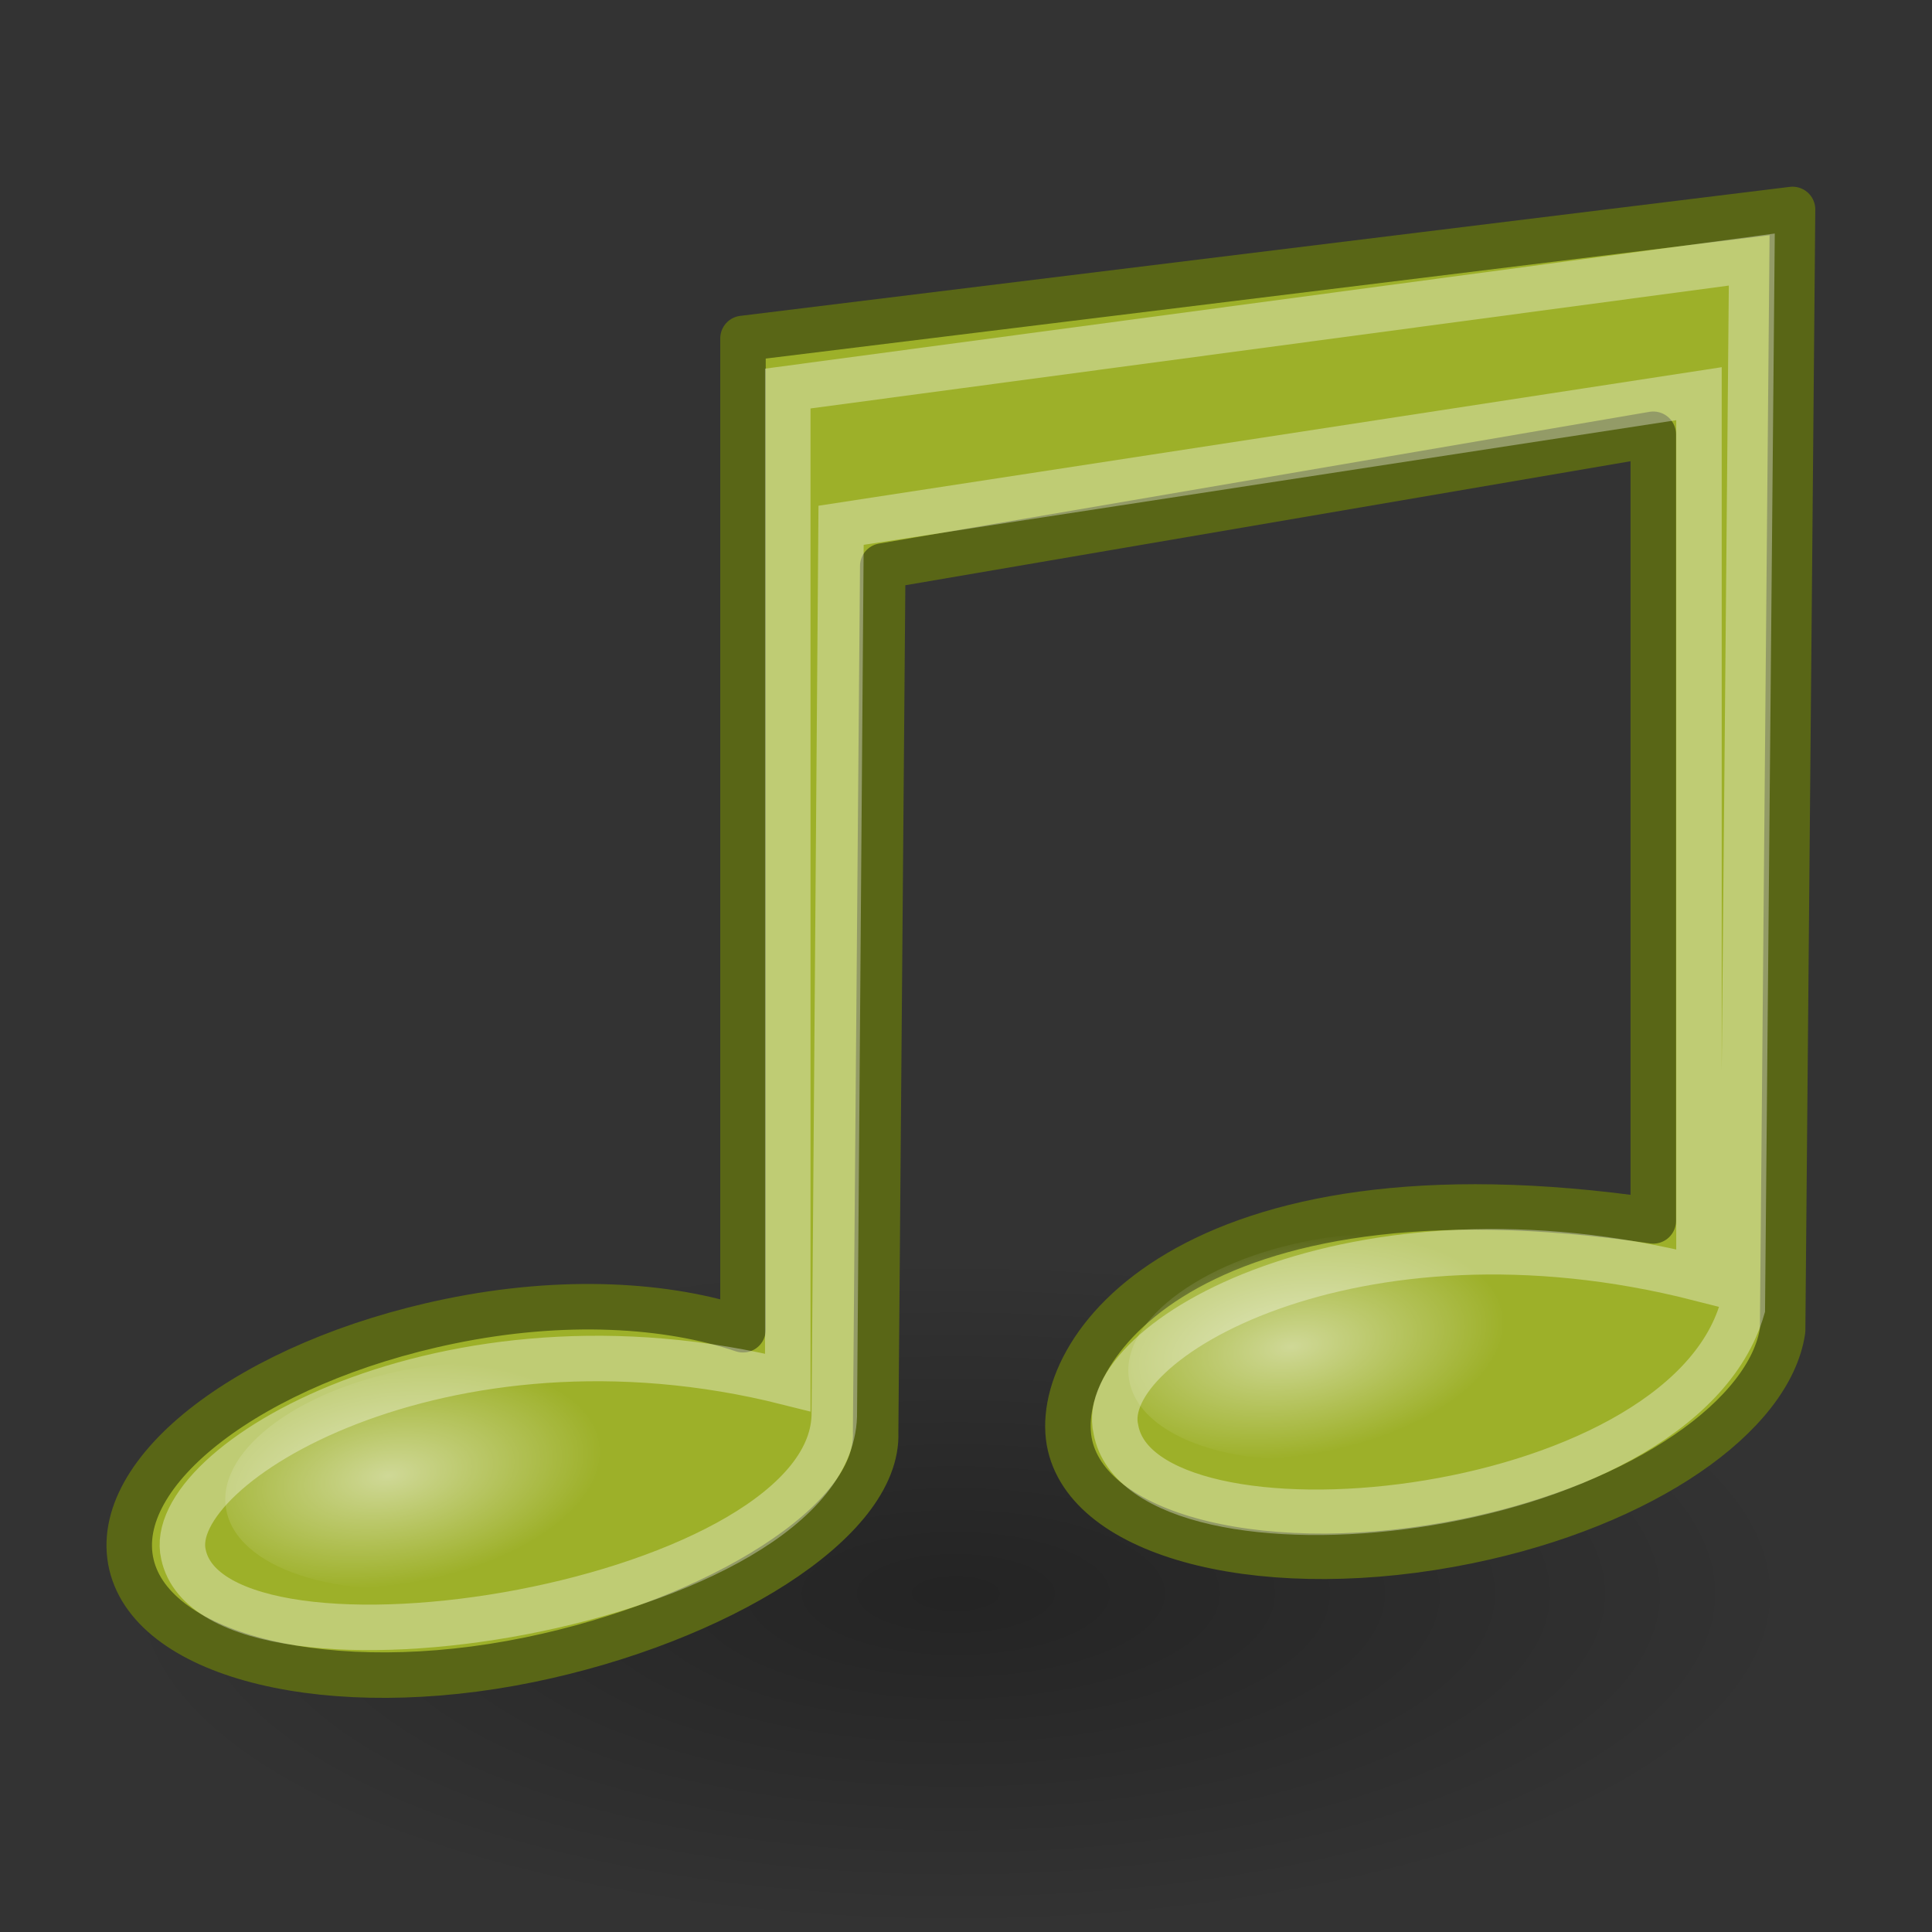 <?xml version="1.0" encoding="UTF-8"?>
<svg xmlns="http://www.w3.org/2000/svg" xmlns:xlink="http://www.w3.org/1999/xlink" contentScriptType="text/ecmascript" width="44" baseProfile="tiny" zoomAndPan="magnify" contentStyleType="text/css" viewBox="0 0 44 44" height="44" preserveAspectRatio="xMidYMid meet" version="1.1">
    <rect x="0" y="0" width="44" height="44" fill="#333333" stroke="none"/>
    <defs>
        <radialGradient gradientTransform="matrix(1,0,0,0.399,0,21.273)" id="radialGradient2078" gradientUnits="userSpaceOnUse" xlink:show="other" xlink:type="simple" r="18.5" cx="23.25" fx="23.25" cy="35.375" fy="35.375" xlink:actuate="onLoad">
            <stop stop-opacity="1" stop-color="#000000" offset="0"/>
            <stop stop-opacity="0" stop-color="#000000" offset="1"/>
        </radialGradient>
        <radialGradient gradientTransform="matrix(1,0,0,0.51,0,16.054)" id="radialGradient1360" gradientUnits="userSpaceOnUse" xlink:show="other" xlink:type="simple" r="6.375" cx="4.392" fx="4.392" cy="32.308" fy="32.308" xlink:actuate="onLoad">
            <stop stop-opacity="1" stop-color="#ffffff" offset="0"/>
            <stop stop-opacity="0" stop-color="#ffffff" offset="1"/>
        </radialGradient>
        <radialGradient gradientTransform="matrix(1,0,0,0.51,0,16.054)" id="radialGradient1358" gradientUnits="userSpaceOnUse" xlink:show="other" xlink:type="simple" r="6.375" cx="4.392" fx="4.392" cy="32.308" fy="32.308" xlink:actuate="onLoad">
            <stop stop-opacity="1" stop-color="#ffffff" offset="0"/>
            <stop stop-opacity="0" stop-color="#ffffff" offset="1"/>
        </radialGradient>
        <linearGradient xlink:type="simple" xlink:actuate="onLoad" id="linearGradient2315" xlink:show="other">
            <stop stop-opacity="1" stop-color="#ffffff" offset="0"/>
            <stop stop-opacity="0" stop-color="#ffffff" offset="1"/>
        </linearGradient>
        <linearGradient xlink:type="simple" xlink:actuate="onLoad" id="linearGradient2072" xlink:show="other">
            <stop stop-opacity="1" stop-color="#000000" offset="0"/>
            <stop stop-opacity="0" stop-color="#000000" offset="1"/>
        </linearGradient>
        <radialGradient gradientTransform="matrix(1,0,0,0.399,0,21.273)" id="linearGradient2072" gradientUnits="userSpaceOnUse" xlink:show="other" xlink:type="simple" r="18.5" cx="23.25" fx="23.25" cy="35.375" fy="35.375" xlink:actuate="onLoad">
            <stop stop-opacity="1" stop-color="#000000" offset="0"/>
            <stop stop-opacity="0" stop-color="#000000" offset="1"/>
        </radialGradient>
        <radialGradient gradientTransform="matrix(1,-1.083254e-16,1.454372e-17,0.51,1.185203e-14,16.054)" id="linearGradient2315" gradientUnits="userSpaceOnUse" xlink:show="other" xlink:type="simple" r="6.375" cx="4.392" fx="4.392" cy="32.308" fy="32.308" xlink:actuate="onLoad">
            <stop stop-opacity="1" stop-color="#ffffff" offset="0"/>
            <stop stop-opacity="0" stop-color="#ffffff" offset="1"/>
        </radialGradient>
        <radialGradient gradientTransform="matrix(1,-2.843321e-17,5.340760e-18,0.51,5.770894e-16,16.054)" id="linearGradient2315" gradientUnits="userSpaceOnUse" xlink:show="other" xlink:type="simple" r="6.375" cx="4.392" fx="4.392" cy="32.308" fy="32.308" xlink:actuate="onLoad">
            <stop stop-opacity="1" stop-color="#ffffff" offset="0"/>
            <stop stop-opacity="0" stop-color="#ffffff" offset="1"/>
        </radialGradient>
    </defs>
    <path fill-opacity="0.3" display="inline" stroke="none" d="M 41.75 35.375 C 41.75 39.448 33.467 42.75 23.25 42.75 C 13.033 42.75 4.75 39.448 4.75 35.375 C 4.75 31.302 13.033 28.0 23.25 28.0 C 33.467 28.0 41.75 31.302 41.75 35.375 z " visibility="visible" stroke-linecap="round" transform="matrix(1.036,0,0,1.036,-2.319,-0.371)" stroke-miterlimit="4" stroke-opacity="1" fill="url(#radialGradient2078)" stroke-dasharray="none" stroke-width="2" color="#000000" stroke-linejoin="round" stroke-dashoffset="0" fill-rule="evenodd"/>
    <path fill-opacity="1" display="block" stroke="#596616" d="M 40.824 4.77 C 40.824 4.77 16.921 7.708 16.921 7.708 L 16.921 30.284 C 15.215 29.706 12.845 29.555 10.248 30.09 C 5.733 31.02 2.498 33.51 2.993 35.629 C 3.488 37.747 7.547 38.728 12.062 37.799 C 16.329 36.92 20.027 34.65 19.942 32.616 L 20.104 12.891 C 20.104 12.891 37.652 9.89 37.652 9.89 L 37.652 27.805 C 27.028 26.25 23.875 30.804 24.37 32.923 C 24.866 35.041 28.924 36.022 33.439 35.093 C 37.446 34.268 40.314 32.229 40.598 30.299 L 40.824 4.77 z " visibility="visible" stroke-linecap="round" stroke-miterlimit="4" stroke-opacity="1" fill="#9db029" stroke-width="1.036" color="#000000" stroke-linejoin="round" stroke-dashoffset="0" fill-rule="nonzero"/>
    <path fill-opacity="1" display="block" stroke="#ffffff" d="M 39.896 5.911 C 39.896 5.911 17.941 8.849 17.941 8.849 L 17.941 31.484 C 10.1 29.509 3.707 33.385 4.178 35.4 C 4.908 38.84 19.081 36.543 19.001 32.147 L 19.155 11.963 C 19.155 11.963 38.693 8.966 38.693 8.966 L 38.693 29.112 C 30.851 27.115 24.943 30.538 25.414 32.553 C 26.015 35.864 38.244 34.744 39.68 29.799 L 39.896 5.911 z " visibility="visible" stroke-linecap="butt" stroke-miterlimit="4" stroke-opacity="0.349" fill="none" stroke-dasharray="none" stroke-width="1.036" color="#000000" stroke-linejoin="miter" stroke-dashoffset="0" fill-rule="nonzero"/>
    <path fill-opacity="0.512" display="block" stroke="none" d="M 12.25 32.75 C 12.25 34.545 9.396 36.0 5.875 36.0 C 2.354 36.0 -0.5 34.545 -0.5 32.75 C -0.5 30.955 2.354 29.5 5.875 29.5 C 9.396 29.5 12.25 30.955 12.25 32.75 z " visibility="visible" stroke-linecap="butt" transform="matrix(0.761,-0.116,0.116,0.761,1.727,9.362)" stroke-miterlimit="4" stroke-opacity="1" fill="url(#radialGradient1358)" stroke-dasharray="none" stroke-width="1" color="#000000" stroke-linejoin="miter" stroke-dashoffset="0" fill-rule="nonzero"/>
    <path fill-opacity="0.512" display="block" stroke="none" d="M 12.25 32.75 C 12.25 34.545 9.396 36.0 5.875 36.0 C 2.354 36.0 -0.5 34.545 -0.5 32.75 C -0.5 30.955 2.354 29.5 5.875 29.5 C 9.396 29.5 12.25 30.955 12.25 32.75 z " visibility="visible" stroke-linecap="butt" transform="matrix(0.761,-0.116,0.116,0.761,22.293,6.424)" stroke-miterlimit="4" stroke-opacity="1" fill="url(#radialGradient1360)" stroke-dasharray="none" stroke-width="1" color="#000000" stroke-linejoin="miter" stroke-dashoffset="0" fill-rule="nonzero"/>
</svg>
